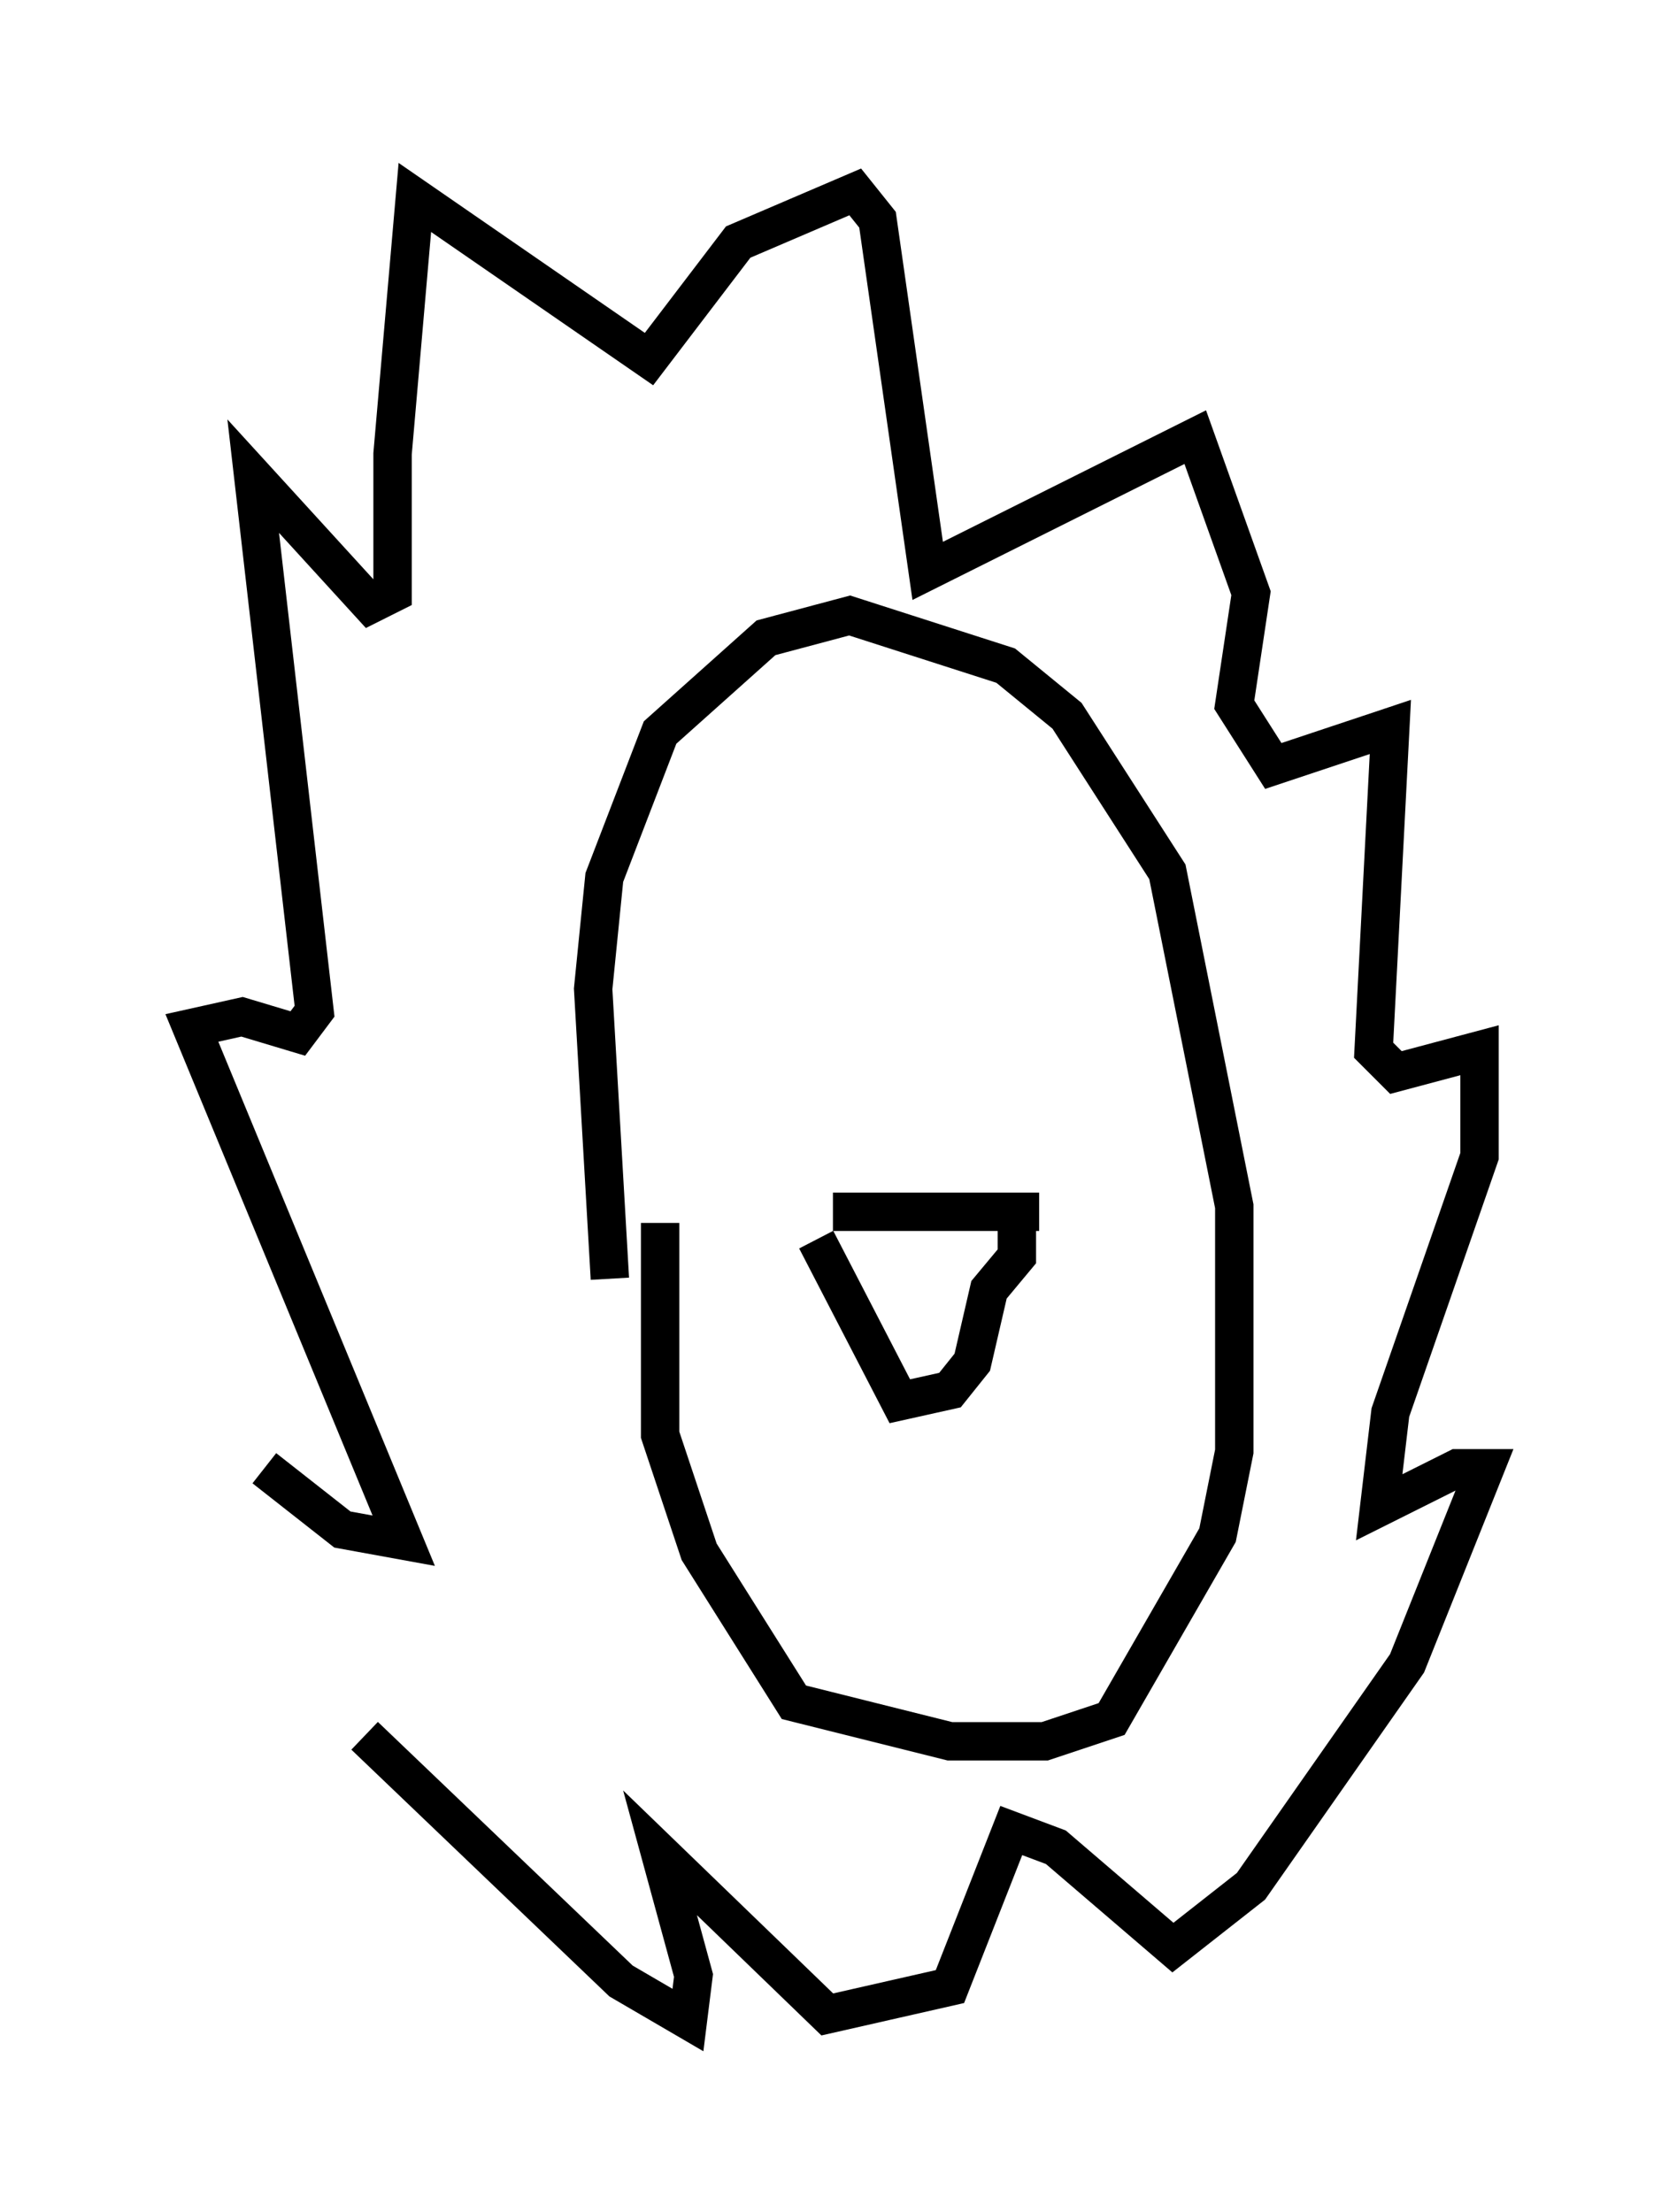 <?xml version="1.0" encoding="utf-8" ?>
<svg baseProfile="full" height="57.642" version="1.1" width="43.698" xmlns="http://www.w3.org/2000/svg" xmlns:ev="http://www.w3.org/2001/xml-events" xmlns:xlink="http://www.w3.org/1999/xlink"><defs /><rect fill="white" height="57.642" width="43.698" x="0" y="0" /><path d="M14.441, 44.073 m-7.553, -5.81 l2.034, 1.598 1.598, 0.291 l-5.52, -13.363 1.307, -0.291 l1.453, 0.436 0.436, -0.581 l-1.598, -13.944 3.05, 3.341 l0.581, -0.291 0.0, -3.631 l0.581, -6.682 6.101, 4.212 l2.324, -3.05 3.05, -1.307 l0.581, 0.726 1.307, 9.151 l6.972, -3.486 1.453, 4.067 l-0.436, 2.905 1.017, 1.598 l3.05, -1.017 -0.436, 8.425 l0.581, 0.581 2.179, -0.581 l0.0, 2.76 -2.324, 6.682 l-0.291, 2.469 2.034, -1.017 l0.726, 0.0 -2.034, 5.084 l-4.067, 5.81 -2.034, 1.598 l-3.05, -2.615 -1.162, -0.436 l-1.598, 4.067 -3.196, 0.726 l-4.358, -4.212 0.872, 3.196 l-0.145, 1.162 -1.743, -1.017 l-6.682, -6.391 m6.391, -11.911 l-0.436, -7.553 0.291, -2.905 l1.453, -3.777 2.76, -2.469 l2.179, -0.581 4.067, 1.307 l1.598, 1.307 2.615, 4.067 l1.743, 8.715 0.0, 6.391 l-0.436, 2.179 -2.76, 4.793 l-1.743, 0.581 -2.469, 0.0 l-4.067, -1.017 -2.469, -3.922 l-1.017, -3.05 0.0, -5.52 m4.503, -0.291 l5.374, 0.0 m-5.81, 0.726 l2.179, 4.212 1.307, -0.291 l0.581, -0.726 0.436, -1.888 l0.726, -0.872 0.0, -1.162 m-5.81, -5.955 " fill="none" stroke="black" stroke-width="1" /></svg>